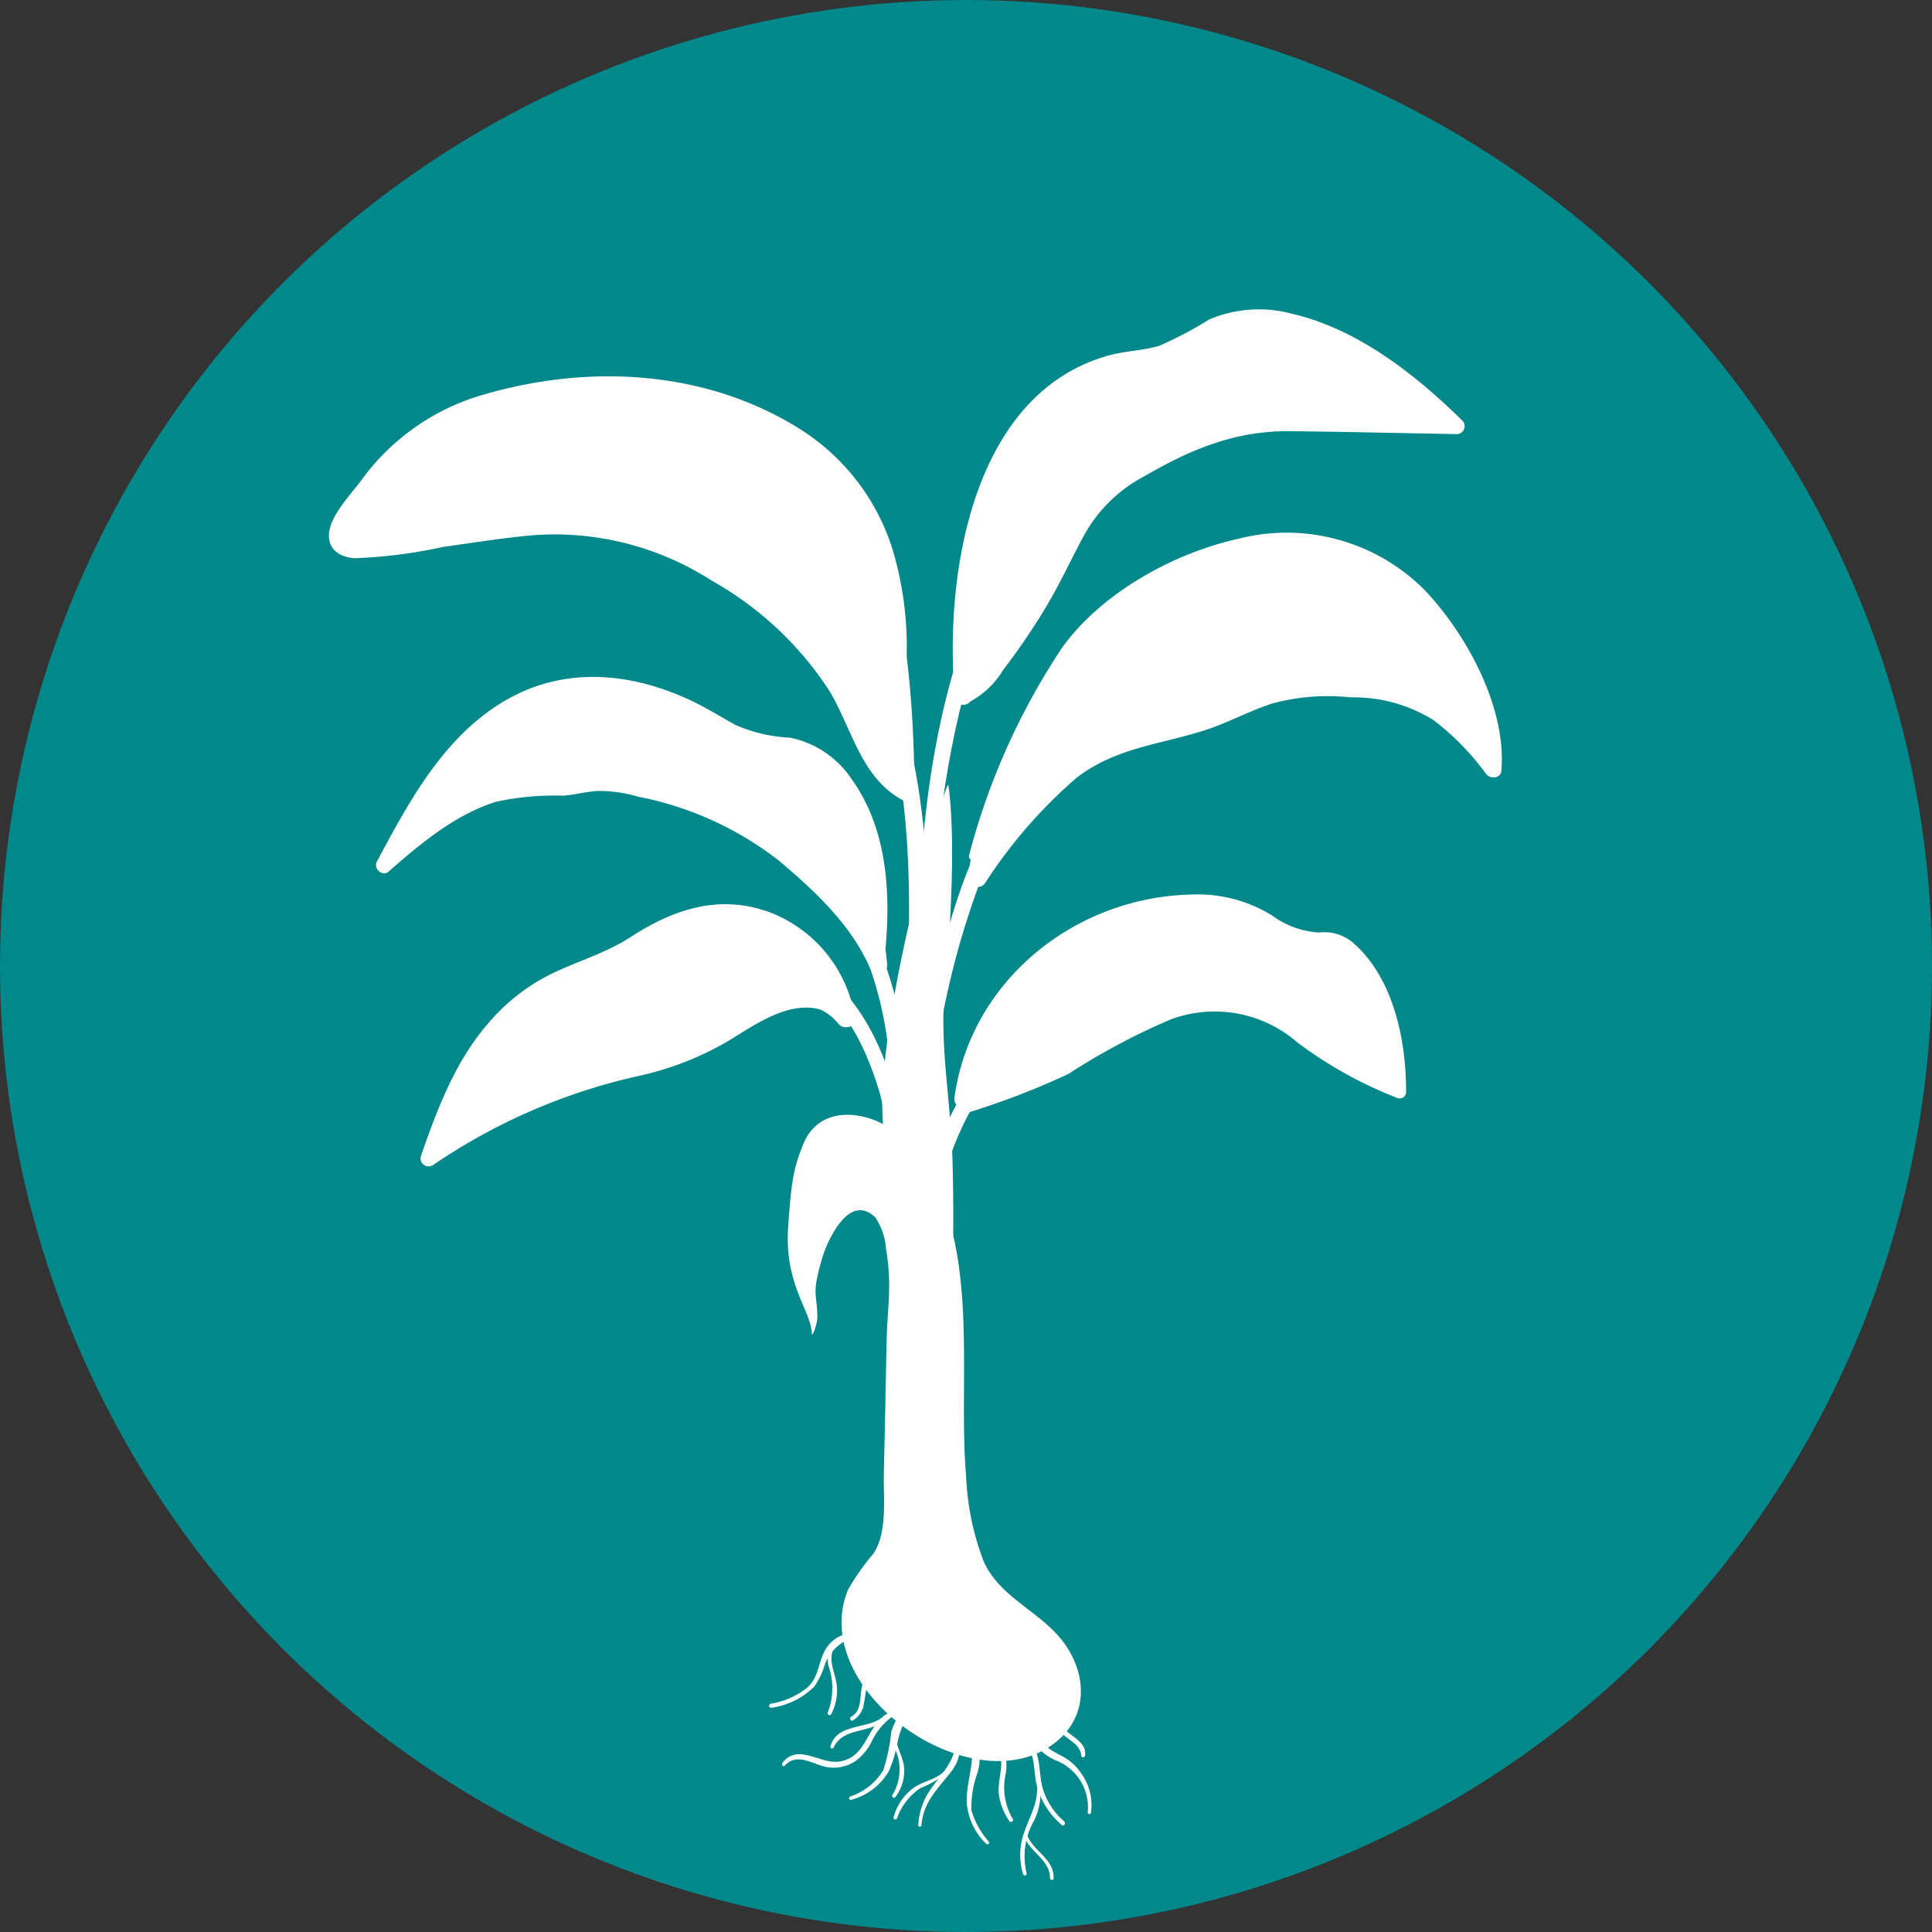 <svg xmlns="http://www.w3.org/2000/svg" width="116.842" height="116.842" viewBox="0 0 116.842 116.842">
  <rect x="0" y="0" width="116.842" height="116.842" fill="#333333" stroke="none"/>
  <g id="Grupo_2686" data-name="Grupo 2686" transform="translate(-765.2 -1173.758)">
    <circle id="Elipse_780" data-name="Elipse 780" cx="58.421" cy="58.421" r="58.421" transform="translate(765.2 1173.758)" fill="#01888b"/>
    <g id="Grupo_2685" data-name="Grupo 2685">
      <path id="Trazado_9679" data-name="Trazado 9679" d="M822.922,1240.145a.554.554,0,0,0,.469.626.243.243,0,0,0,.306.289,47.346,47.346,0,0,0,6.129-2.358,39.954,39.954,0,0,1,6.2-3.3,7.617,7.617,0,0,1,7.613,1.381,25.218,25.218,0,0,0,6.051,3.371.388.388,0,0,0,.546-.378c.01-3.1-.761-6.911-3.247-9.038a2.672,2.672,0,0,0-2.007-.583,5.347,5.347,0,0,1-2.874-1.048,8.58,8.58,0,0,0-4.887-1.249C830.2,1228.023,823.889,1233.07,822.922,1240.145Z" fill="#fff"/>
      <path id="Trazado_9680" data-name="Trazado 9680" d="M791.4,1244.211a35.82,35.82,0,0,1,12.273-5.349,18.749,18.749,0,0,0,5.6-2.164c1.6-.985,3.631-2.422,5.531-1.888a2.977,2.977,0,0,1,1.1.863c.316.391,1.1.225,1-.364a8.162,8.162,0,0,0-5.125-6.368c-3.057-1.133-5.825-.209-8.433,1.483-1.64,1.064-3.448,1.514-5.156,2.413a11.847,11.847,0,0,0-3.25,2.564c-2.127,2.351-3.235,5.255-4.259,8.2A.488.488,0,0,0,791.4,1244.211Z" fill="#fff"/>
      <path id="Trazado_9681" data-name="Trazado 9681" d="M788.692,1226.478c1.929-1.692,4.027-3.46,6.52-4.233a16.563,16.563,0,0,1,4.035-.367c.706-.046,1.393-.246,2.1-.285a8.352,8.352,0,0,1,2.467.353,19.972,19.972,0,0,1,8.506,3.875c2.147,1.809,4.339,3.85,5.486,6.461a.557.557,0,0,0,.563.333.181.181,0,0,0,.2-.052.488.488,0,0,0,.283-.514c-.029-.3-.065-.6-.1-.9.319-3.541.079-7.324-2.06-10.289a5.864,5.864,0,0,0-3.717-2.49,9.241,9.241,0,0,1-3.311-.777c-.986-.546-1.928-1.141-2.96-1.6-3.566-1.6-7.458-1.892-10.92.115-3.723,2.158-5.843,6.1-7.8,9.776C787.775,1226.28,788.327,1226.8,788.692,1226.478Z" fill="#fff"/>
      <path id="Trazado_9682" data-name="Trazado 9682" d="M785.093,1206.092c-.037.951.729,1.38,1.578,1.424a29.888,29.888,0,0,0,5.333-.683c1.834-.254,3.669-.555,5.515-.712a17.568,17.568,0,0,1,10.729,2.755,20.337,20.337,0,0,1,7.051,6.569c1.411,2.274,1.907,5.244,4.4,6.654.406.23.786-.178.788-.561a65.3,65.3,0,0,0-.453-8.093,20.725,20.725,0,0,0-.726-6.015,13.264,13.264,0,0,0-5.64-7.668c-5.743-3.649-12.86-4.015-19.306-2.115a13.8,13.8,0,0,0-7.3,5.143C786.417,1203.66,785.136,1204.967,785.093,1206.092Z" fill="#fff"/>
      <path id="Trazado_9683" data-name="Trazado 9683" d="M822.945,1215.888a.529.529,0,0,0,.945.289,5.167,5.167,0,0,0,1.975-1.9,39.418,39.418,0,0,0,2.6-3.821c.846-1.408,1.518-2.894,2.3-4.331a8.906,8.906,0,0,1,3.587-3.536c2.857-1.654,5.526-2.786,8.872-2.753,3.365.034,6.731.117,10.1.176a.481.481,0,0,0,.312-.82c-2.859-2.808-6.383-5.577-10.378-6.478a7.663,7.663,0,0,0-4.934.366,21.8,21.8,0,0,1-3.046,1.6c-.965.281-1.992.3-2.963.558C823.945,1197.508,822.3,1208.629,822.945,1215.888Z" fill="#fff"/>
      <path id="Trazado_9684" data-name="Trazado 9684" d="M823.906,1225.726c-.052.325-.1.653-.122.986-.041.5.62.964.981.467a29.751,29.751,0,0,1,5.543-6.383c2.365-1.82,5.022-2,7.759-2.876,1.395-.446,2.684-1.167,4.076-1.617a12.943,12.943,0,0,1,4.762-.368,9.074,9.074,0,0,1,5.021,1.395,15.81,15.81,0,0,1,3.154,3.241c.247.317.88.273.92-.2.322-3.791-2.076-8.217-4.624-10.909a11.759,11.759,0,0,0-11.253-3.128c-3.935.862-8.337,3.291-10.708,6.621a41.726,41.726,0,0,0-5.612,12.54A.2.2,0,0,0,823.906,1225.726Z" fill="#fff"/>
      <path id="Trazado_9685" data-name="Trazado 9685" d="M823.581,1212.1a33.48,33.48,0,0,1,5.326-9.862,13.191,13.191,0,0,1,8.536-5.187c4.163-.722,8.644-.934,12.544.929.242.115.041.476-.2.364a15.528,15.528,0,0,0-7.712-1.14,26.074,26.074,0,0,0-6.535,1.157c-4.434,1.533-7.325,5.965-9.314,9.986-4.434,8.964-4.711,19.322-5.045,29.12-.013.377-.591.4-.591.021C820.61,1228.923,820.7,1220.272,823.581,1212.1Z" fill="#fff"/>
      <path id="Trazado_9686" data-name="Trazado 9686" d="M821.282,1235.027a58.072,58.072,0,0,1,1.66-6.412,32.088,32.088,0,0,1,5.053-9.792c4.045-5.2,10.232-8.743,16.966-7.729a12.984,12.984,0,0,1,8.794,5.2c.161.225-.181.456-.349.243a13.6,13.6,0,0,0-10.79-4.852,16.994,16.994,0,0,0-11.12,4.655,27.12,27.12,0,0,0-6.925,10.489,49.908,49.908,0,0,0-2.165,7.372c-.253,1.155-.475,2.316-.686,3.479a17.417,17.417,0,0,1-.74,3.553.326.326,0,0,1-.614-.111C820.211,1239.168,820.891,1236.944,821.282,1235.027Z" fill="#fff"/>
      <path id="Trazado_9687" data-name="Trazado 9687" d="M829.267,1233.608a16.217,16.217,0,0,1,10.016-2.77,11.277,11.277,0,0,1,5.331,1.656,9.336,9.336,0,0,1,3.133,4.367c.1.245-.275.376-.385.141a8.723,8.723,0,0,0-3.907-4.373,11.44,11.44,0,0,0-5.375-1.008,16.357,16.357,0,0,0-9.26,3.442,19.079,19.079,0,0,0-6.207,8.777c-1.347,3.719-1.495,7.515-1.565,11.424a.349.349,0,0,1-.695.062C819.237,1247.409,822.435,1238.1,829.267,1233.608Z" fill="#fff"/>
      <path id="Trazado_9688" data-name="Trazado 9688" d="M794.019,1240.008c2.334-2.885,5.534-4.864,8.763-6.62,3.092-1.682,6.733-2.971,10.23-1.793,3.166,1.067,4.93,4.058,5.961,7.058a29.593,29.593,0,0,1,1.718,11.442c-.036.495-.84.448-.867-.039a42.523,42.523,0,0,0-1.452-10.307c-.973-3.2-2.671-6.533-6.165-7.449-3.445-.9-6.851.56-9.846,2.14a26.222,26.222,0,0,0-8.019,5.845C794.165,1240.494,793.847,1240.221,794.019,1240.008Z" fill="#fff"/>
      <path id="Trazado_9689" data-name="Trazado 9689" d="M791.643,1221.734c3.22-2.648,6.99-4.671,11.276-4.2,4.432.482,8.2,3.212,11.058,6.49a24.119,24.119,0,0,1,5.758,11.844,52.92,52.92,0,0,1,.735,14.981.479.479,0,0,1-.944-.042,119.912,119.912,0,0,0-.585-13.478,22.722,22.722,0,0,0-4.693-11.6c-2.667-3.426-6.174-6.418-10.547-7.264-4.426-.857-8.319,1.112-11.819,3.615C791.659,1222.238,791.438,1221.9,791.643,1221.734Z" fill="#fff"/>
      <path id="Trazado_9690" data-name="Trazado 9690" d="M791.006,1203.9c3.17-2.08,6.934-2.4,10.634-2.166a26.867,26.867,0,0,1,6.2.873,14.5,14.5,0,0,1,5.042,3c6.43,5.6,8.3,14.522,8.425,22.68.087,5.56-.323,11.122-.344,16.684,0,.67-1.027.8-1.058.107-.385-8.579,1.14-17.17-.521-25.693a24.907,24.907,0,0,0-4.741-10.687,17.814,17.814,0,0,0-4.373-4.014,13.817,13.817,0,0,0-6.019-1.913c-4.361-.544-9.07-.834-13.012,1.46C791.019,1204.368,790.783,1204.05,791.006,1203.9Z" fill="#fff"/>
      <path id="Trazado_9691" data-name="Trazado 9691" d="M818.6,1239.179c-.234,3.149.537,6.219.637,9.36.171,5.368-1.277,10.934,1.11,16.012.268.57,1.211.611,1.314-.112a122.951,122.951,0,0,0,1.145-20.445c-.09-3.735-.829-7.03-.443-10.754.234-2.256.694-8.476.192-12C822.485,1220.771,819.164,1231.559,818.6,1239.179Z" fill="#fff"/>
      <path id="Trazado_9692" data-name="Trazado 9692" d="M812.864,1247.99c-.229,3.469,1.371,5,1.432,6.39.016.365.338-.595.335-.953-.009-1.489-.39-1.329.34-3.733.187-.616,1.508-3.926,3.174-2.3a3.961,3.961,0,0,1,.641,1.908c.376,2.244.076,3.464.03,5.725-.054,2.613-.1,5.225-.164,7.838-.035,1.492.235,3.511-.615,4.832a14.3,14.3,0,0,0-1.542,2.189c-2.476,5.942,7.106,12.848,12.187,9.5,2.562-1.687,2.336-4.763.4-6.83-1.426-1.524-3.494-2.373-4.389-4.365a16.121,16.121,0,0,1-1.064-5.152c-.557-6.355,1.141-14.947-3.536-20.174-1.658-1.853-5.217-2.652-6.317.1C813.255,1244.271,813.068,1244.905,812.864,1247.99Z" fill="#fff"/>
      <path id="Trazado_9693" data-name="Trazado 9693" d="M817.065,1272.512a2.052,2.052,0,0,0-2.054,1.221c-.35.75-.32,1.451-.968,2.067a4.685,4.685,0,0,1-2.231.992c-.152.036-.107.281.046.246a4.59,4.59,0,0,0,2.573-1.265,4.427,4.427,0,0,0,.652-1.347,2.684,2.684,0,0,1,1.995-1.7A.111.111,0,0,0,817.065,1272.512Z" fill="#fff"/>
      <path id="Trazado_9694" data-name="Trazado 9694" d="M829.268,1277.878c-.041-.125-.226-.05-.207.071.152.952,1.43,1.014,1.538,1.995.015.139.208.111.225-.014C830.961,1278.941,829.532,1278.687,829.268,1277.878Z" fill="#fff"/>
      <path id="Trazado_9695" data-name="Trazado 9695" d="M815.817,1275.79c-.063-.846-.629-1.656-.122-2.483.066-.108-.086-.216-.157-.112a1.667,1.667,0,0,0-.223,1.349,4.024,4.024,0,0,1-.056,2.783c-.066.141.154.218.221.081A3.094,3.094,0,0,0,815.817,1275.79Z" fill="#fff"/>
      <path id="Trazado_9696" data-name="Trazado 9696" d="M818.24,1274.623a1.689,1.689,0,0,0-.849.908c-.257.674.024,1.636-.713,2.048-.137.077-.032.3.106.225a1.377,1.377,0,0,0,.664-1.019c.157-.78.1-1.512.9-1.929C818.494,1274.781,818.386,1274.549,818.24,1274.623Z" fill="#fff"/>
      <path id="Trazado_9697" data-name="Trazado 9697" d="M820.927,1276.93c-.932-.313-1.617.8-1.828,1.59a11.371,11.371,0,0,1-.482,2.3,3.7,3.7,0,0,1-2.008,1.588c-.1.049-.05.238.065.2a3.753,3.753,0,0,0,2.285-1.739,7.9,7.9,0,0,0,.514-1.708,5.093,5.093,0,0,1,.268-.914c.3-.643.662-.764,1.2-1.059A.145.145,0,0,0,820.927,1276.93Z" fill="#fff"/>
      <path id="Trazado_9698" data-name="Trazado 9698" d="M824.995,1285.129a4.9,4.9,0,0,1-1.047-1.9,6.063,6.063,0,0,1,.36-2.236,2.792,2.792,0,0,0-.2-2.191c-.068-.106-.243-.01-.214.108.332,1.341-.263,2.525-.23,3.864a3.882,3.882,0,0,0,1.179,2.493C824.933,1285.364,825.07,1285.237,824.995,1285.129Z" fill="#fff"/>
      <path id="Trazado_9699" data-name="Trazado 9699" d="M823.2,1278.772a.11.11,0,0,0-.216.044c.148,1.291-.867,2.232-1.526,3.187a4.129,4.129,0,0,0-.72,2.089.1.1,0,1,0,.19.014c.141-1.383.92-2.086,1.711-3.1A2.5,2.5,0,0,0,823.2,1278.772Z" fill="#fff"/>
      <path id="Trazado_9700" data-name="Trazado 9700" d="M820.017,1276.88a3.264,3.264,0,0,0-1.686.974c-.666.723-.864,1.8-1.794,2.26-.994.492-1.736-.091-2.692-.233a1.244,1.244,0,0,0-1.337.514c-.063.1.07.238.155.144.763-.846,1.755-.026,2.609.1a2.389,2.389,0,0,0,1.624-.349,3.227,3.227,0,0,0,1.067-1.3,3.98,3.98,0,0,1,2.117-1.919C820.188,1277.033,820.127,1276.854,820.017,1276.88Z" fill="#fff"/>
      <path id="Trazado_9701" data-name="Trazado 9701" d="M829.557,1283.91a4.238,4.238,0,0,1-1.3-2.012c-.153-.546-.151-1.113-.254-1.667a4.035,4.035,0,0,0-1.317-2.29c-.1-.1-.267.089-.166.19a4.085,4.085,0,0,1,1.115,1.88c.151.594.125,1.218.289,1.81a4.716,4.716,0,0,0,1.49,2.308C829.537,1284.239,829.68,1284.02,829.557,1283.91Z" fill="#fff"/>
      <path id="Trazado_9702" data-name="Trazado 9702" d="M830.653,1281.1a3.288,3.288,0,0,0-.837-.9c-.611-.437-1.453-.594-1.693-1.435-.04-.142-.282-.158-.276.018.027.772.551,1.13,1.188,1.432a3.033,3.033,0,0,1,1.946,3.149.1.1,0,0,0,.2.015A3.266,3.266,0,0,0,830.653,1281.1Z" fill="#fff"/>
      <path id="Trazado_9703" data-name="Trazado 9703" d="M826.453,1283.77a3.772,3.772,0,0,1-.445-2.673,2.472,2.472,0,0,0-.212-1.668.122.122,0,0,0-.218.109c.4.871-.014,1.705.015,2.6a3.682,3.682,0,0,0,.643,1.741C826.315,1284.015,826.531,1283.911,826.453,1283.77Z" fill="#fff"/>
      <path id="Trazado_9704" data-name="Trazado 9704" d="M828.106,1281.7c-.012-.1-.188-.1-.182.011.062,1.205-.519,1.981-.853,3.066a4.02,4.02,0,0,0,0,2.315c.039.138.252.1.216-.044a4.342,4.342,0,0,1,.438-3.159A3.925,3.925,0,0,0,828.106,1281.7Z" fill="#fff"/>
      <path id="Trazado_9705" data-name="Trazado 9705" d="M827.3,1284.706c-.036-.1-.2-.042-.172.06.3.984,1.592,1.469,1.569,2.563,0,.149.22.167.224.017C828.95,1286.149,827.666,1285.715,827.3,1284.706Z" fill="#fff"/>
      <path id="Trazado_9706" data-name="Trazado 9706" d="M822.261,1280.925c-.543.505-1.352.566-1.933,1.052a3.283,3.283,0,0,0-1.085,1.677.11.11,0,0,0,.206.076,3.574,3.574,0,0,1,1.425-1.836,7.279,7.279,0,0,0,1.505-.828C822.464,1280.983,822.349,1280.843,822.261,1280.925Z" fill="#fff"/>
      <path id="Trazado_9707" data-name="Trazado 9707" d="M819.885,1280.76c-.022-.826-.7-1.584-.463-2.407.033-.116-.133-.179-.172-.063a1.787,1.787,0,0,0,.1,1.28,2.949,2.949,0,0,1-.176,2.734.111.111,0,0,0,.181.129A2.651,2.651,0,0,0,819.885,1280.76Z" fill="#fff"/>
      <path id="Trazado_9708" data-name="Trazado 9708" d="M818.7,1277.485c-.878.926-2.874.4-3.276,1.892a.1.1,0,0,0,.187.069c.645-1.341,2.373-.757,3.225-1.835C818.9,1277.528,818.769,1277.407,818.7,1277.485Z" fill="#fff"/>
    </g>
  </g>
</svg>
